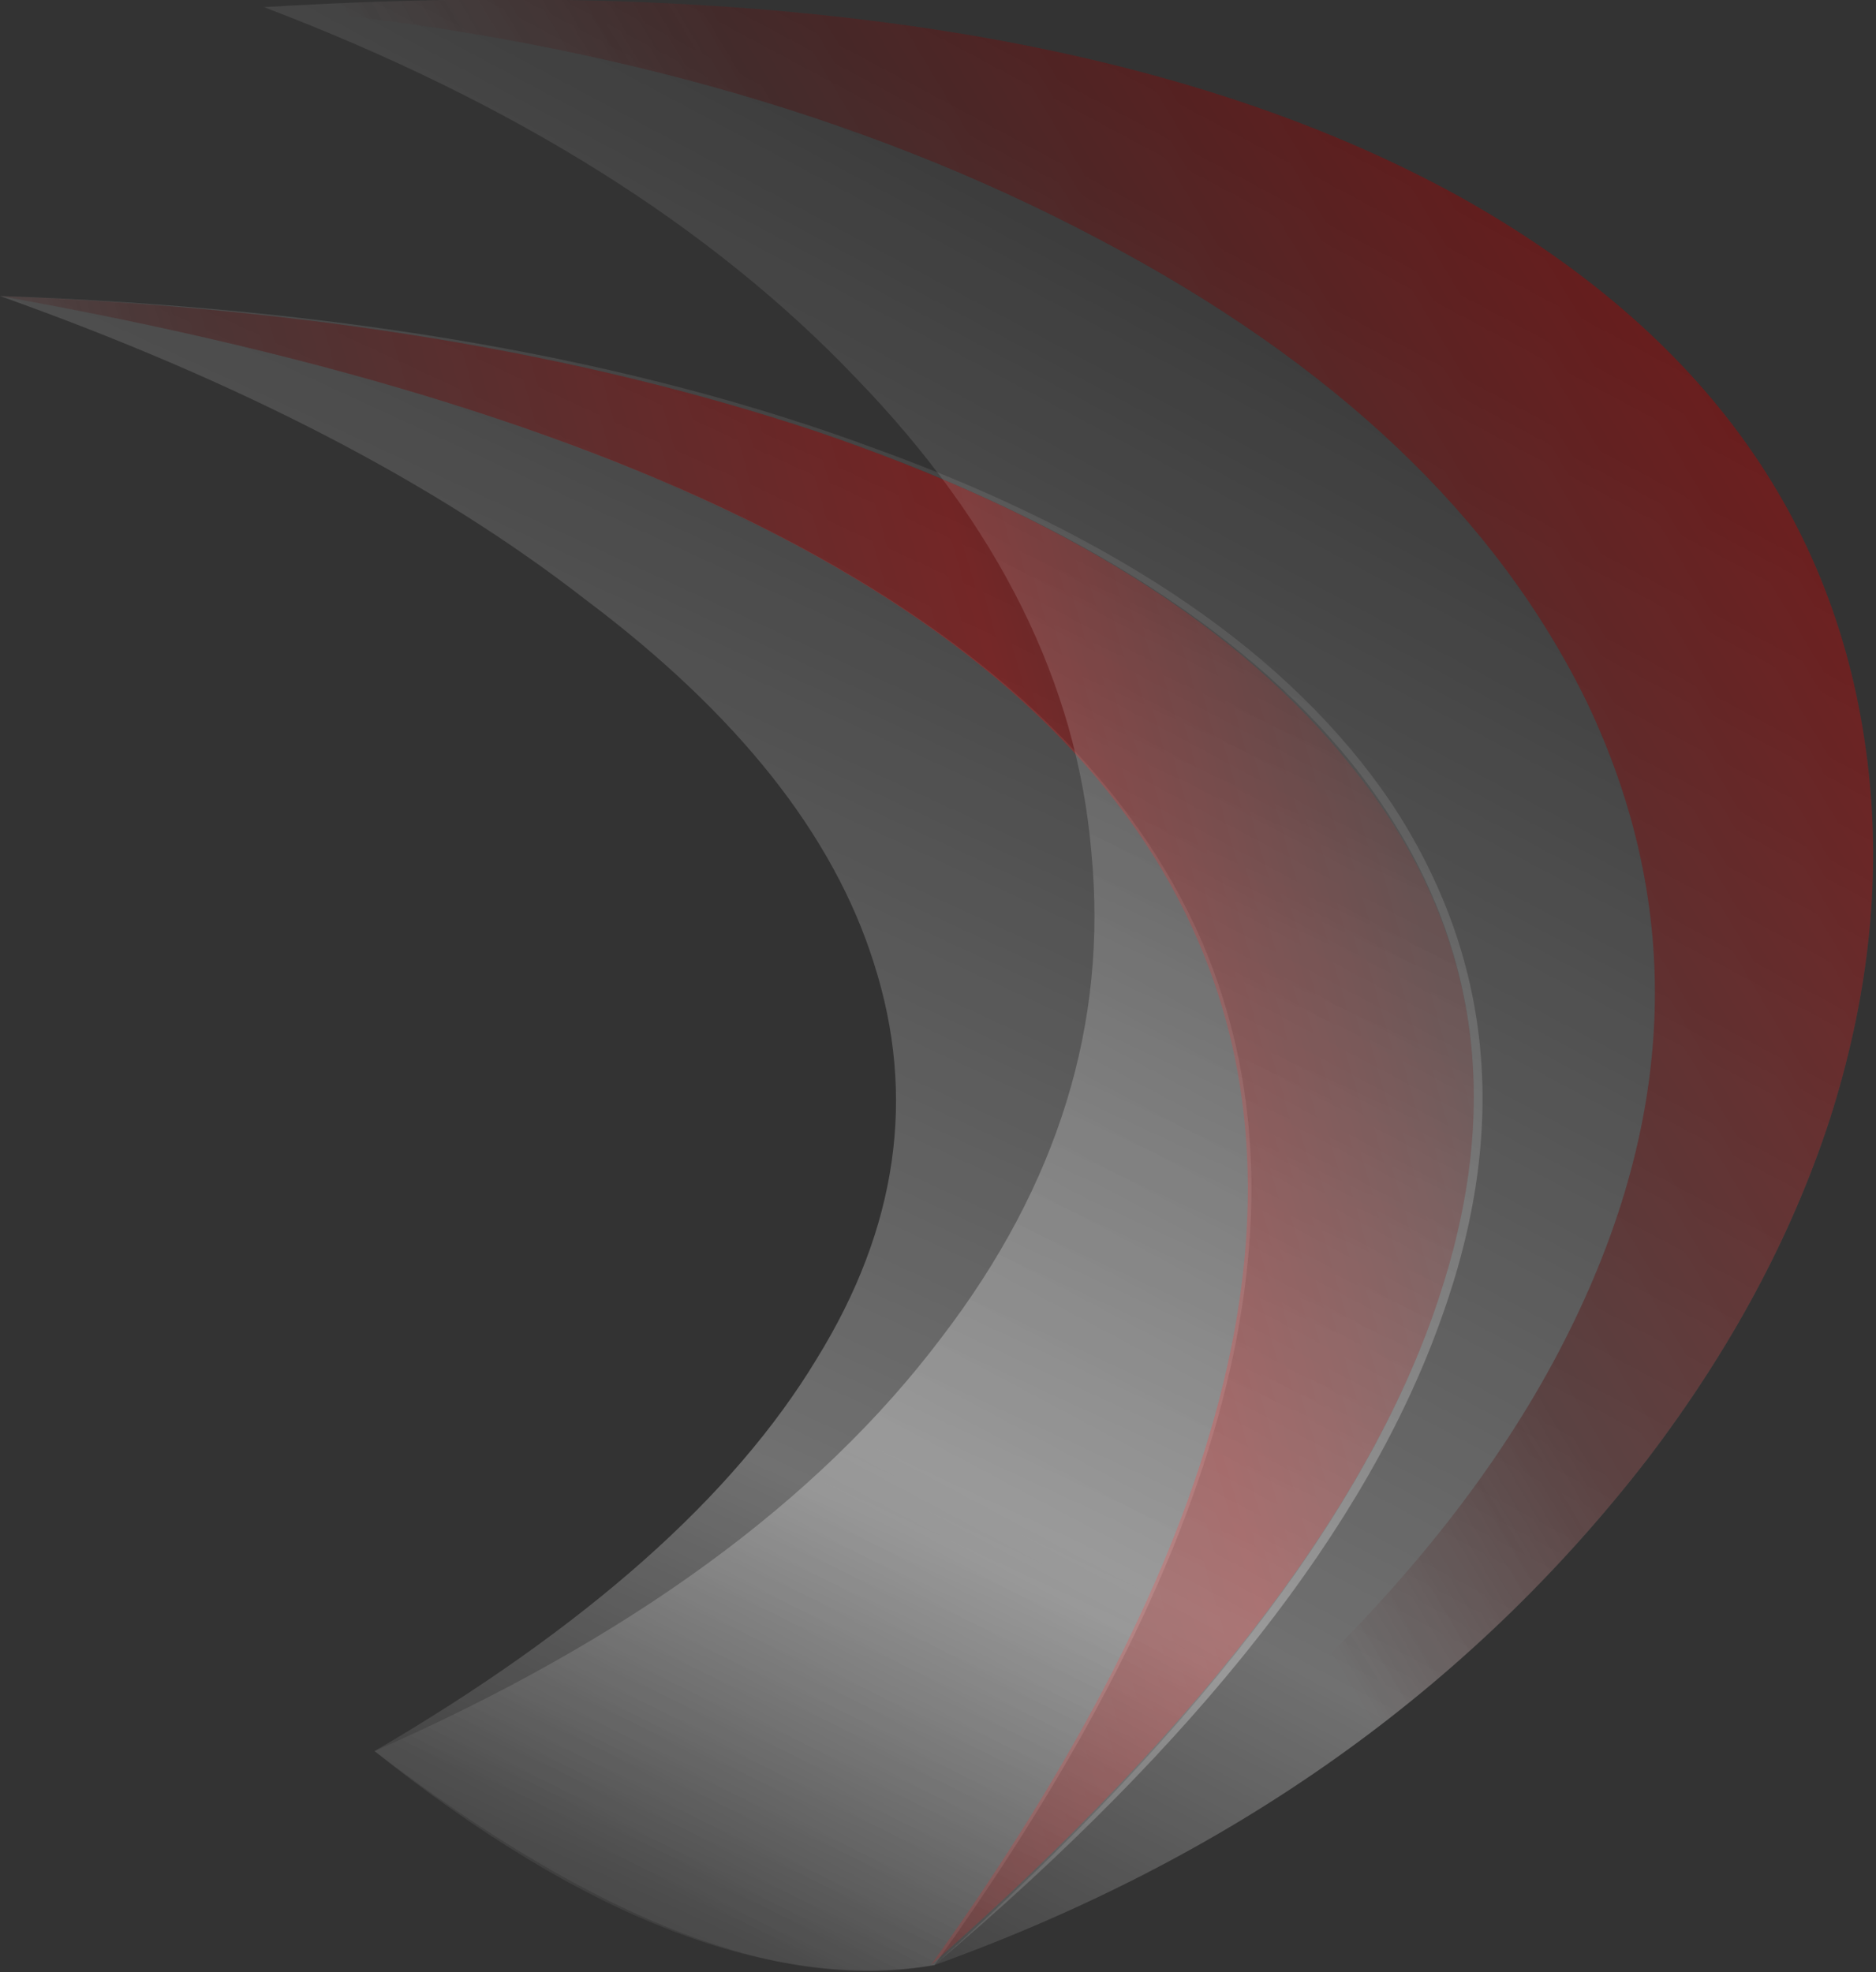 <?xml version="1.0" encoding="UTF-8" standalone="no"?>
<svg xmlns:ffdec="https://www.free-decompiler.com/flash" xmlns:xlink="http://www.w3.org/1999/xlink" ffdec:objectType="frame" height="193.55px" width="184.1px" xmlns="http://www.w3.org/2000/svg">
  <rect width="100%" height="100%" fill="#333333" stroke="none"/>
  <g transform="matrix(1.0, 0.0, 0.0, 1.0, 53.55, 46.2)">
    <use ffdec:characterId="490" height="27.65" transform="matrix(7.0, 0.0, 0.0, 7.0, -53.55, -46.2)" width="26.3" xlink:href="#shape0"/>
  </g>
  <defs>
    <g id="shape0" transform="matrix(1.0, 0.0, 0.0, 1.0, 7.65, 6.6)">
      <path d="M12.55 11.9 Q11.0 16.25 5.45 20.95 2.05 21.5 -2.4 17.95 2.05 15.35 3.8 12.45 5.5 9.7 4.6 6.9 3.75 4.2 0.55 1.8 -2.6 -0.65 -7.65 -2.45 -0.45 -2.2 4.65 -0.3 9.75 1.55 11.85 4.65 14.0 7.9 12.55 11.9" fill="url(#gradient0)" fill-rule="evenodd" stroke="none"/>
      <path d="M5.45 20.95 Q11.65 12.3 9.2 6.6 6.35 0.05 -7.65 -2.45 -1.15 -2.2 3.8 -0.55 8.95 1.2 11.3 4.1 13.85 7.3 12.6 11.35 11.25 15.8 5.45 20.95" fill="url(#gradient1)" fill-rule="evenodd" stroke="none"/>
      <path d="M12.6 11.35 Q11.25 15.8 5.4 20.95 11.6 12.3 9.15 6.6 6.35 0.05 -7.65 -2.45 -1.15 -2.2 3.8 -0.55 8.95 1.2 11.3 4.15 13.85 7.3 12.6 11.35" fill="url(#gradient2)" fill-rule="evenodd" stroke="none"/>
      <path d="M15.45 13.85 Q11.7 18.7 5.45 20.95 2.3 21.55 -2.4 17.95 2.95 15.6 5.55 12.15 8.0 8.95 7.65 5.35 7.35 1.8 4.35 -1.3 1.3 -4.5 -3.95 -6.5 6.8 -7.15 12.8 -3.85 18.0 -0.95 18.55 4.25 18.8 6.6 18.0 9.1 17.2 11.55 15.45 13.85" fill="url(#gradient3)" fill-rule="evenodd" stroke="none"/>
      <path d="M18.0 9.1 Q17.2 11.55 15.45 13.85 11.7 18.7 5.45 20.95 12.25 16.6 14.5 11.75 16.55 7.35 14.6 3.25 12.7 -0.65 7.75 -3.25 2.75 -5.9 -3.95 -6.5 6.8 -7.15 12.8 -3.85 18.0 -0.95 18.55 4.25 18.8 6.6 18.0 9.1" fill="url(#gradient4)" fill-rule="evenodd" stroke="none"/>
      <path d="M18.55 4.25 Q18.8 6.6 18.0 9.1 17.2 11.55 15.45 13.85 11.7 18.7 5.45 20.95 12.25 16.6 14.5 11.75 16.55 7.35 14.6 3.25 12.7 -0.65 7.75 -3.25 2.75 -5.9 -3.95 -6.5 6.8 -7.15 12.8 -3.85 18.0 -0.95 18.55 4.25" fill="url(#gradient5)" fill-rule="evenodd" stroke="none"/>
    </g>
    <linearGradient gradientTransform="matrix(0.007, -0.014, 0.013, 0.006, 2.65, 7.05)" gradientUnits="userSpaceOnUse" id="gradient0" spreadMethod="pad" x1="-819.2" x2="819.2">
      <stop offset="0.0" stop-color="#ffffff" stop-opacity="0.051"/>
      <stop offset="0.263" stop-color="#ffffff" stop-opacity="0.302"/>
      <stop offset="1.0" stop-color="#ffffff" stop-opacity="0.0"/>
    </linearGradient>
    <linearGradient gradientTransform="matrix(-0.011, 0.003, -0.004, -0.014, 2.65, 5.8)" gradientUnits="userSpaceOnUse" id="gradient1" spreadMethod="pad" x1="-819.2" x2="819.2">
      <stop offset="0.784" stop-color="#111111" stop-opacity="0.302"/>
      <stop offset="1.0" stop-color="#111111" stop-opacity="0.0"/>
    </linearGradient>
    <linearGradient gradientTransform="matrix(-0.011, 0.003, -0.004, -0.014, 2.65, 5.85)" gradientUnits="userSpaceOnUse" id="gradient2" spreadMethod="pad" x1="-819.2" x2="819.2">
      <stop offset="0.012" stop-color="#ff0000" stop-opacity="0.098"/>
      <stop offset="0.267" stop-color="#ff0000" stop-opacity="0.302"/>
      <stop offset="1.0" stop-color="#ff0000" stop-opacity="0.0"/>
    </linearGradient>
    <linearGradient gradientTransform="matrix(0.008, -0.014, 0.015, 0.008, 2.0, 5.15)" gradientUnits="userSpaceOnUse" id="gradient3" spreadMethod="pad" x1="-819.2" x2="819.2">
      <stop offset="0.0" stop-color="#ffffff" stop-opacity="0.051"/>
      <stop offset="0.263" stop-color="#ffffff" stop-opacity="0.302"/>
      <stop offset="1.0" stop-color="#ffffff" stop-opacity="0.0"/>
    </linearGradient>
    <linearGradient gradientTransform="matrix(-0.01, 0.006, -0.009, -0.015, 15.9, 6.3)" gradientUnits="userSpaceOnUse" id="gradient4" spreadMethod="pad" x1="-819.2" x2="819.2">
      <stop offset="0.761" stop-color="#111111" stop-opacity="0.302"/>
      <stop offset="1.0" stop-color="#111111" stop-opacity="0.0"/>
    </linearGradient>
    <linearGradient gradientTransform="matrix(-0.01, 0.006, -0.009, -0.015, 15.9, 6.3)" gradientUnits="userSpaceOnUse" id="gradient5" spreadMethod="pad" x1="-819.2" x2="819.2">
      <stop offset="0.012" stop-color="#ff0000" stop-opacity="0.098"/>
      <stop offset="0.263" stop-color="#ff0000" stop-opacity="0.302"/>
      <stop offset="1.0" stop-color="#ff0000" stop-opacity="0.0"/>
    </linearGradient>
  </defs>
</svg>
